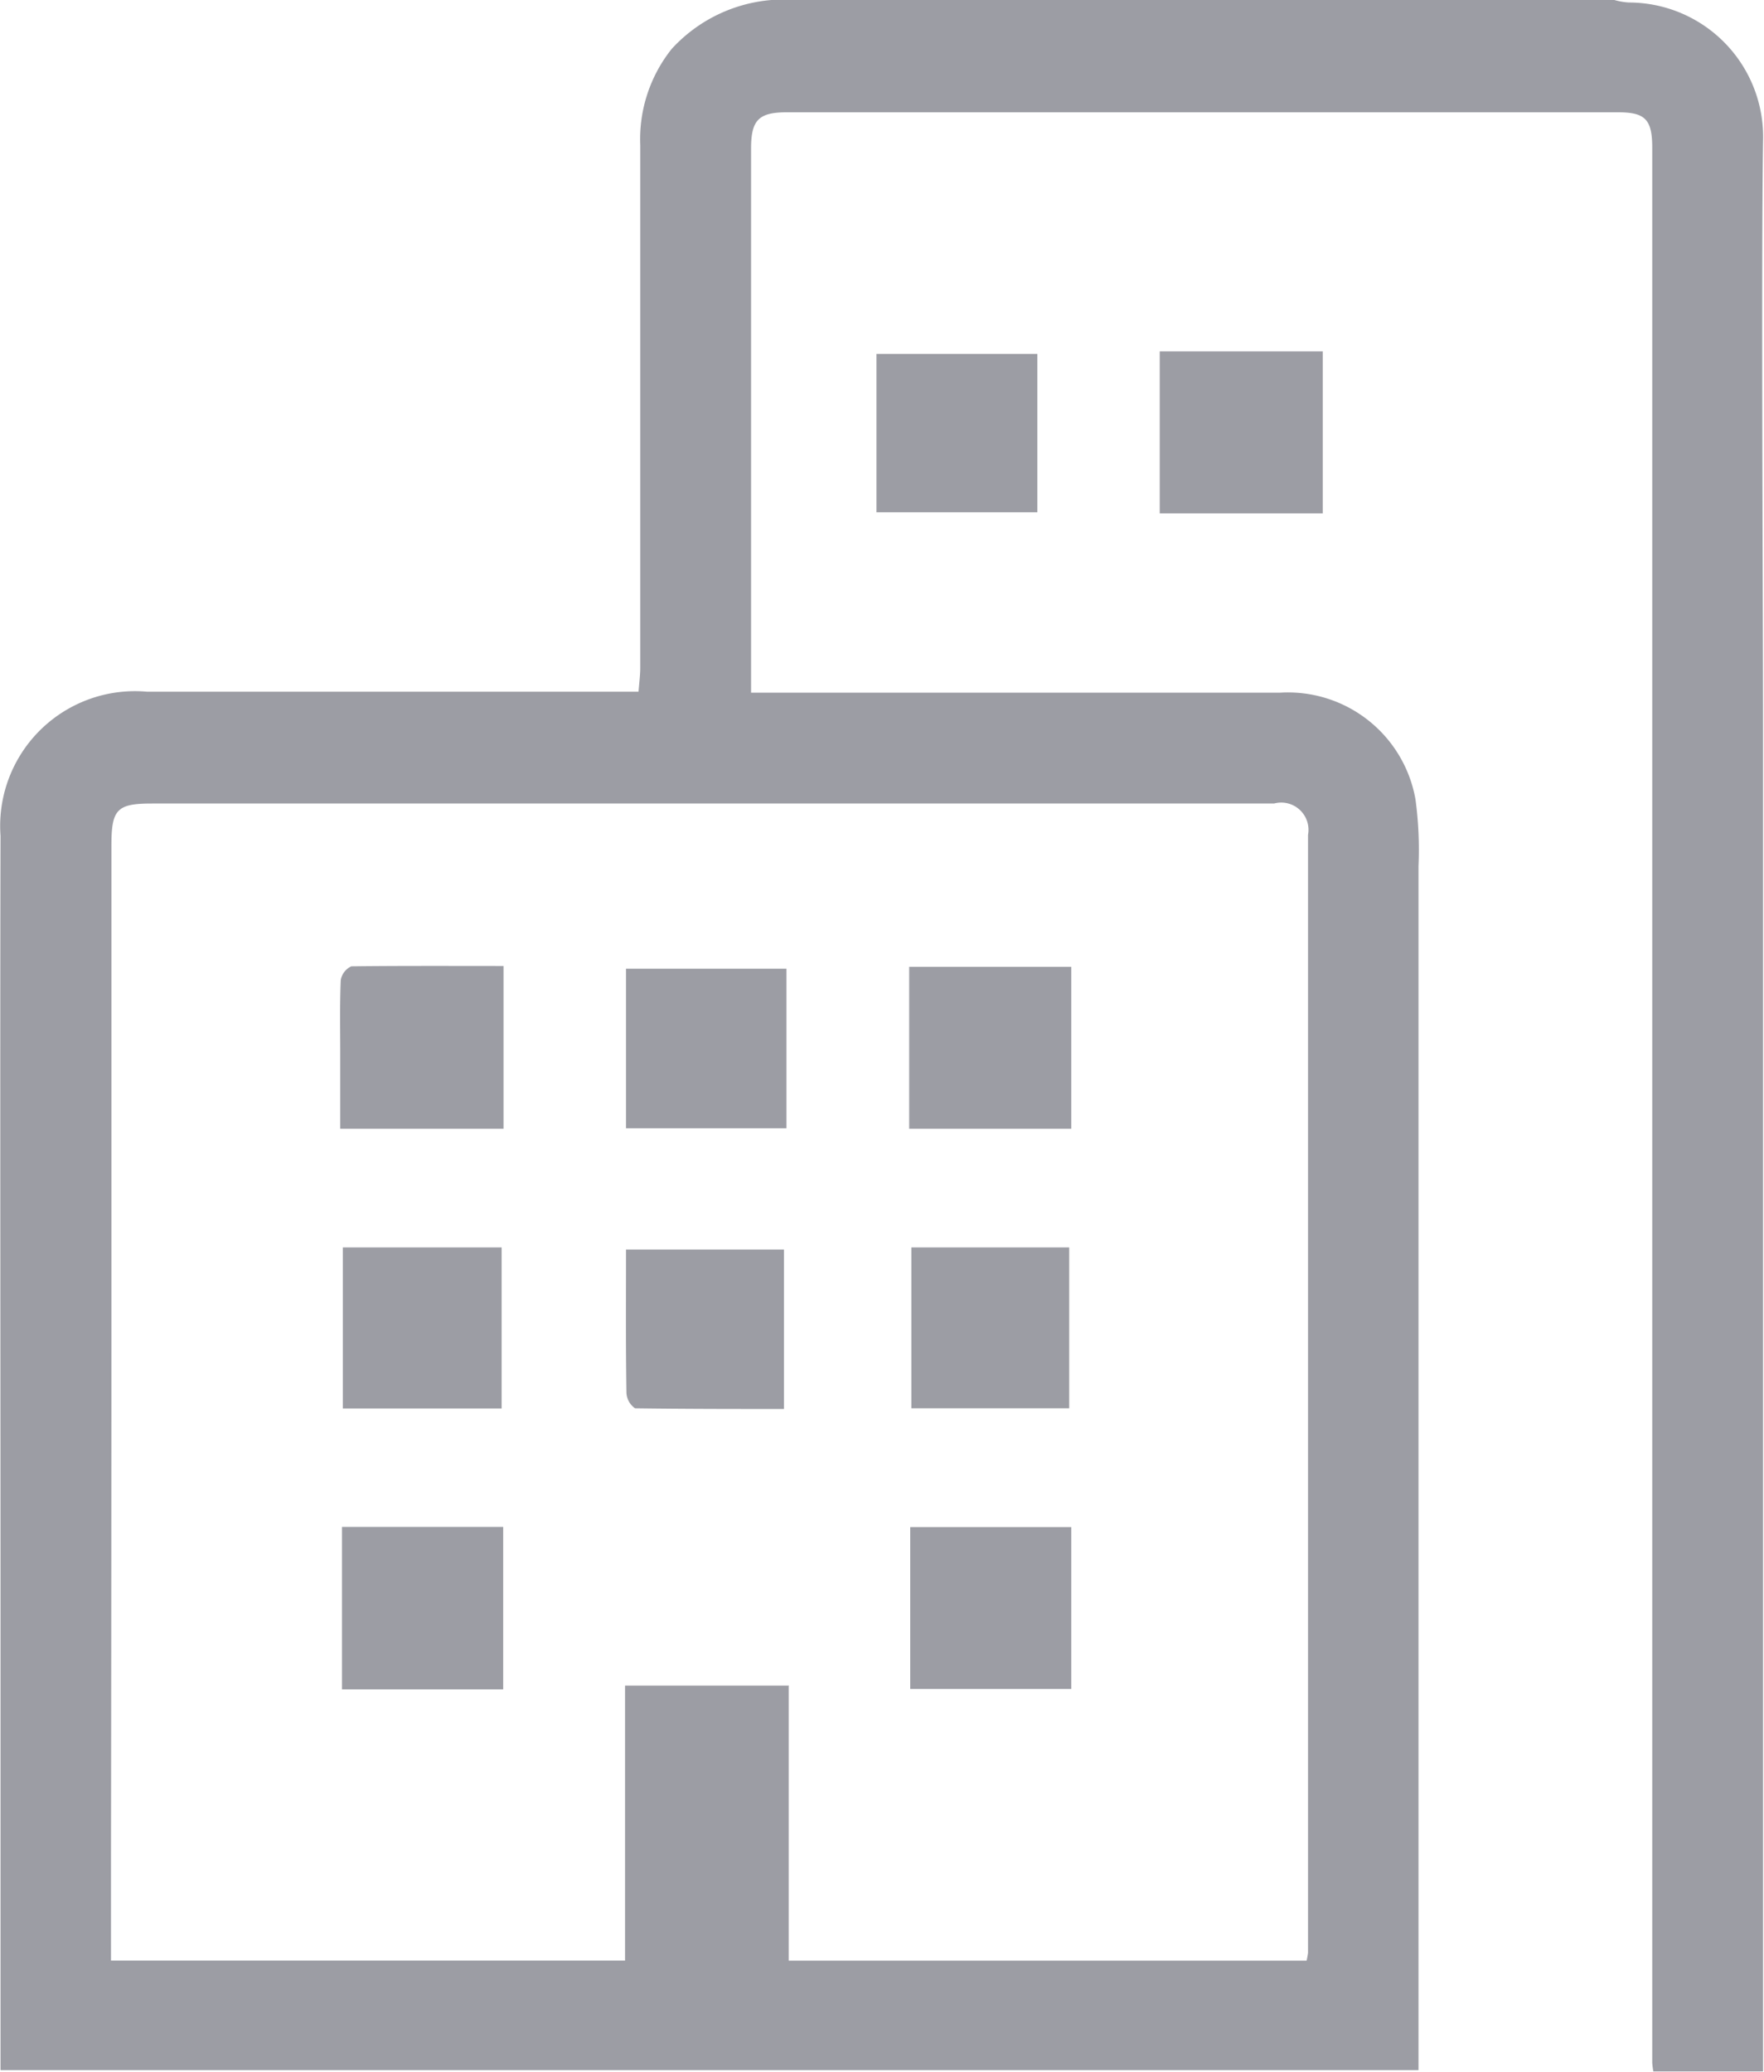 <svg xmlns="http://www.w3.org/2000/svg" width="20.438" height="24" viewBox="0 0 20.438 24">
  <defs>
    <style>
      .cls-1 {
        fill: #9c9da4;
        fill-rule: evenodd;
      }
    </style>
  </defs>
  <path class="cls-1" d="M36.626,533.5h9.766a0.784,0.784,0,0,0,.169.029,1.557,1.557,0,0,1,1.554,1.609c-0.022,1.5,0,5.337,0,6.832,0,3.926,0,10.2,0,14.126v1.4H46.844a0.958,0.958,0,0,1-.013-0.1q0-4.586,0-9.171c0-2.773,0-10.242,0-13.015,0-.325-0.081-0.409-0.393-0.409H36.8c-0.325,0-.41.094-0.41,0.42,0,0.944,0,4.235,0,5.179v1.124h0.321c1.6,0,4.207,0,5.81,0a1.5,1.5,0,0,1,1.567,1.236,4.356,4.356,0,0,1,.035.774c0,3.6,0,9.547,0,13.147v0.8H27.694v-0.374q0-2.506,0-5.012c0-2.188-.006-6.724,0-8.912a1.562,1.562,0,0,1,1.7-1.67c0.82,0,3.14,0,3.958,0h1.734c0.009-.112.02-0.194,0.02-0.276,0-1.236,0-4.819,0-6.056a1.676,1.676,0,0,1,.365-1.115A1.761,1.761,0,0,1,36.626,533.5Zm0.2,19.533v3.18h6a0.768,0.768,0,0,0,.017-0.092c0-3.534,0-9.416,0-12.95a0.316,0.316,0,0,0-.393-0.363c-3.5,0-9.5,0-13,0-0.409,0-.471.068-0.471,0.488,0,0.819,0,3.985,0,4.8q0,3.458-.005,6.916v1.2H34.93v-3.185h1.9Zm4.3-15.463h1.888v1.877H41.125v-1.877Zm-3.283,1.856V537.6h1.864v1.834H37.842Zm-4.321,5.261v1.889H31.63v-0.871c0-.284-0.006-0.568.006-0.851a0.215,0.215,0,0,1,.123-0.16C32.342,544.687,32.923,544.69,33.522,544.69Zm4.7,1.89V544.7H40.1v1.876H38.223Zm-4.7,6.493H31.65v-1.882h1.868v1.882ZM40.1,551.19v1.875H38.234V551.19H40.1Zm-8.44-3.24H33.5v1.866h-1.84V547.95Zm5.14-1.38H34.941v-1.848H36.8v1.848Zm1.444,1.38h1.832v1.864H38.247V547.95Zm-3.305.025h1.832v1.847c-0.58,0-1.151,0-1.725-.008a0.233,0.233,0,0,1-.1-0.177C34.937,549.1,34.941,548.554,34.941,547.975Z" transform="translate(-27.688 -533.5)"/>
</svg>
